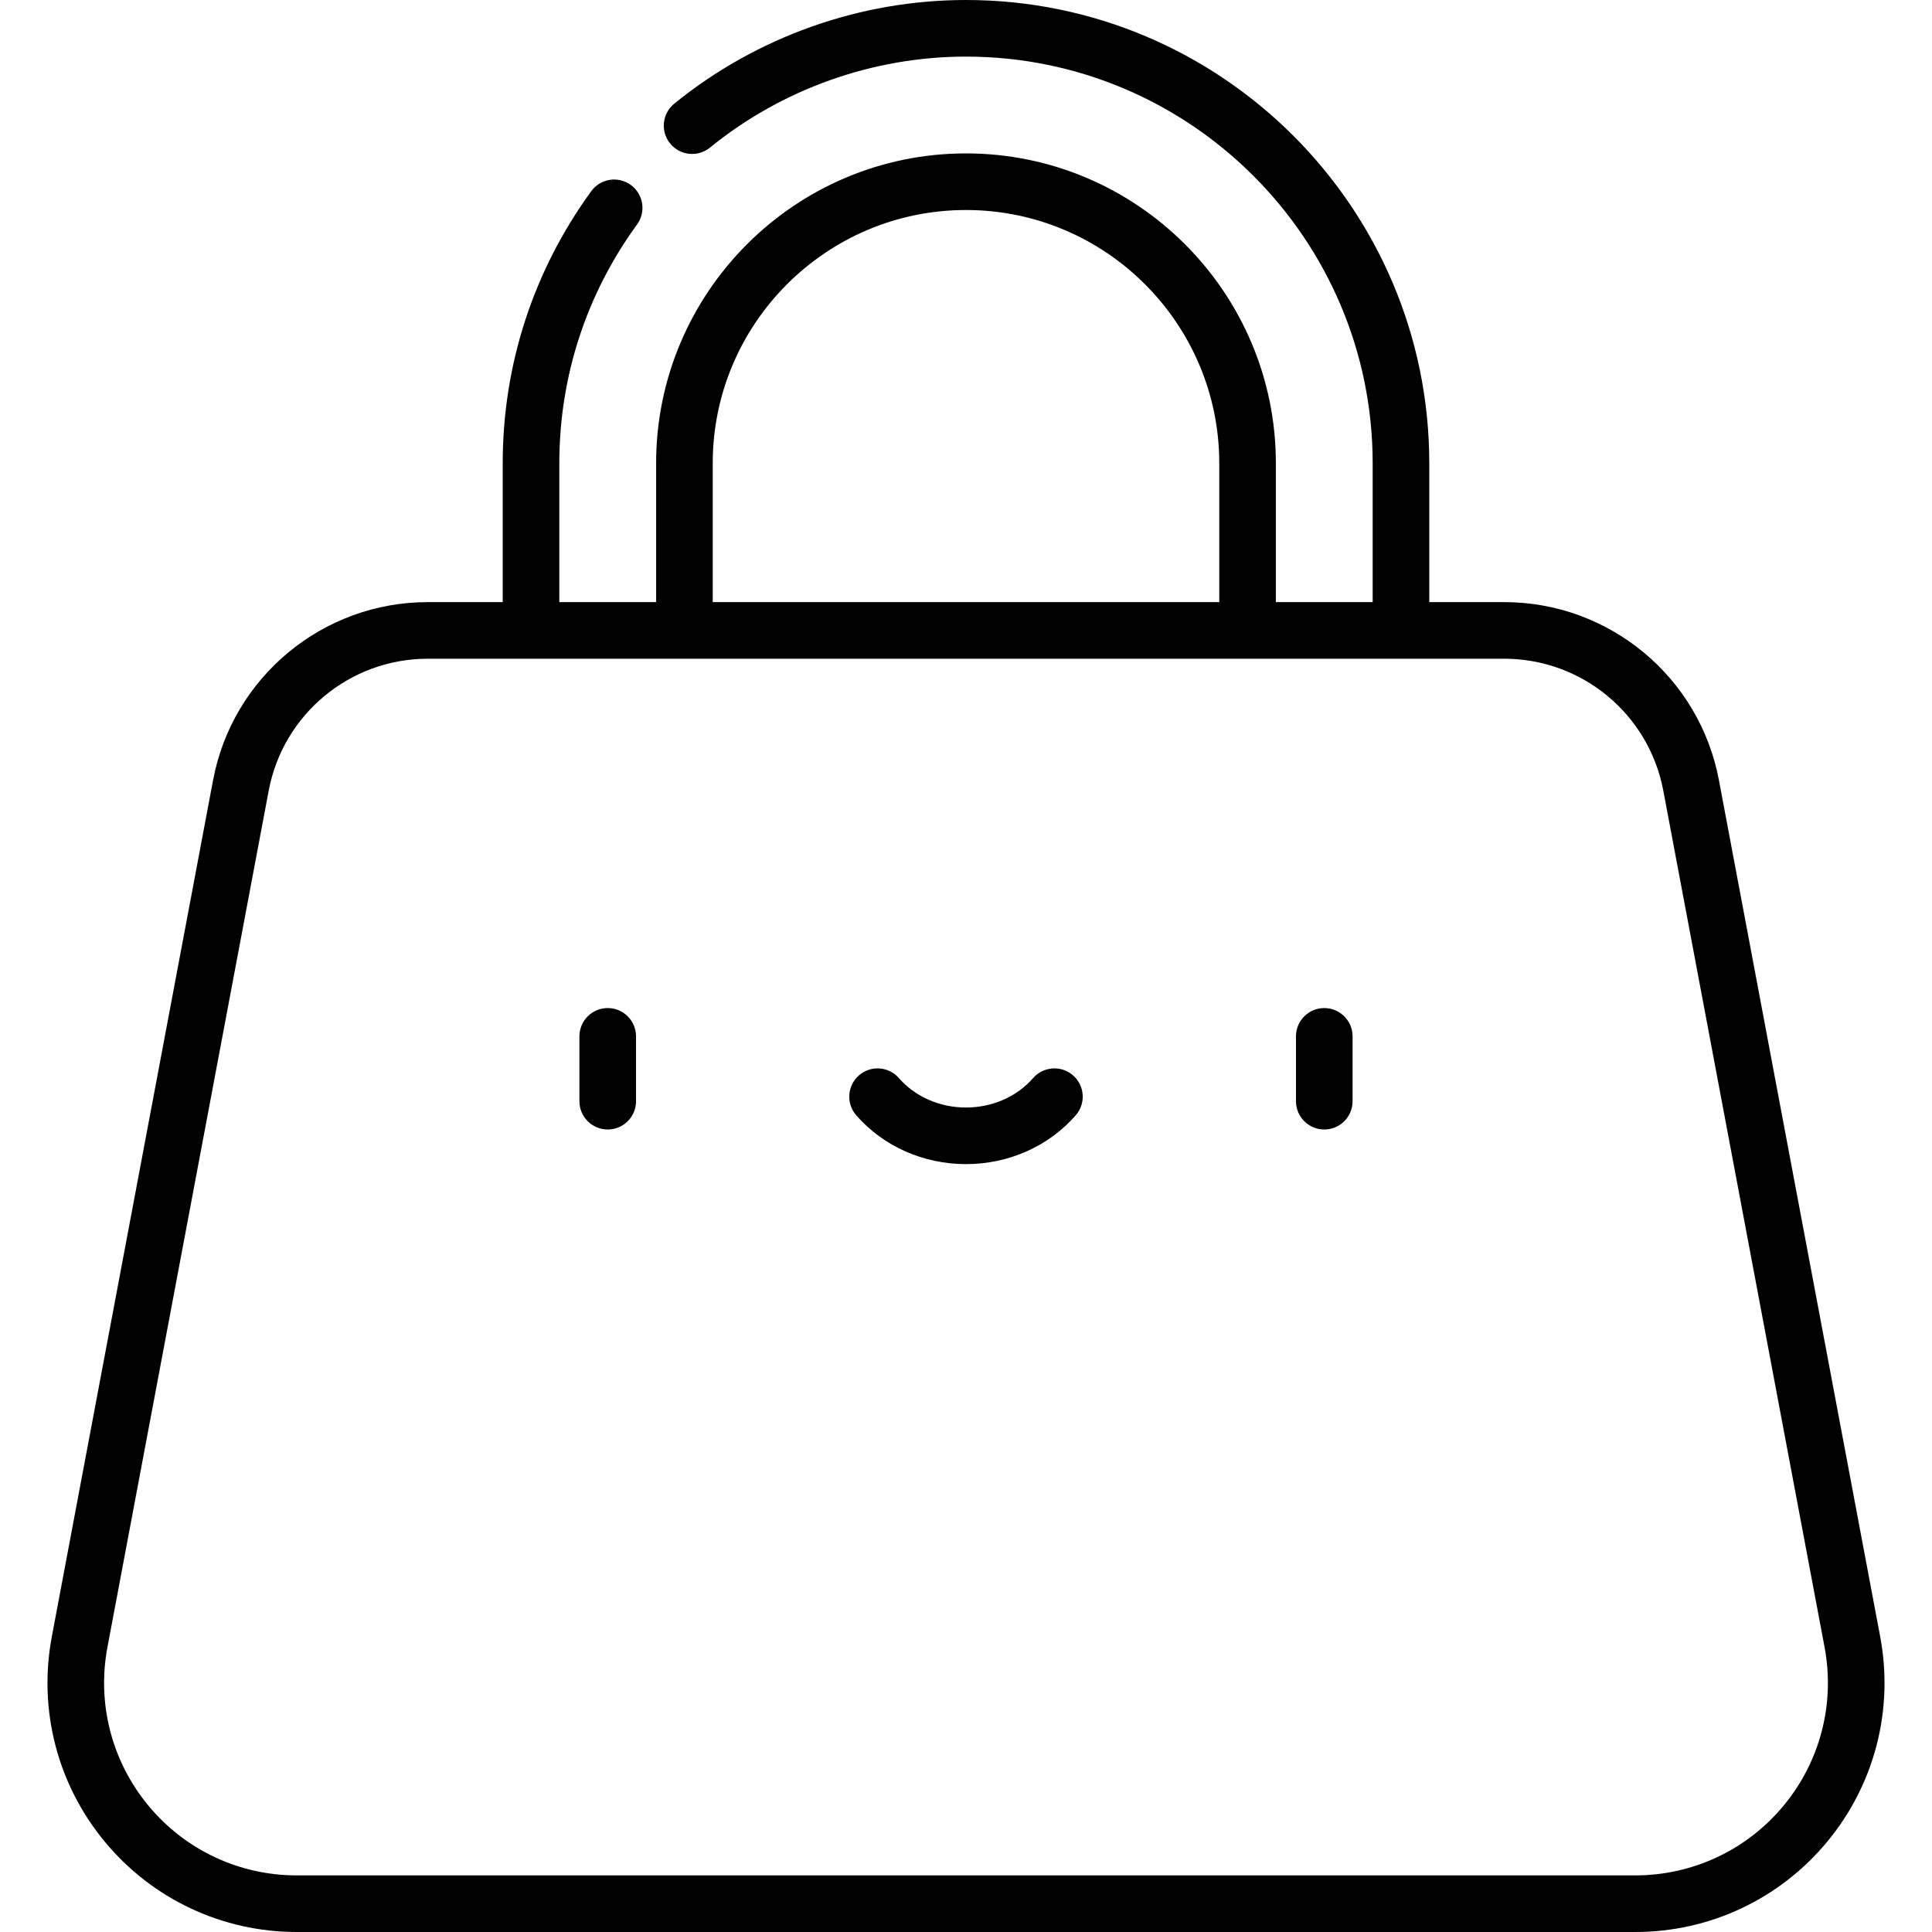 <?xml version="1.0" encoding="iso-8859-1"?>
<!-- Generator: Adobe Illustrator 19.0.0, SVG Export Plug-In . SVG Version: 6.00 Build 0)  -->
<svg version="1.1" id="Capa_1" xmlns="http://www.w3.org/2000/svg" xmlns:xlink="http://www.w3.org/1999/xlink" x="0px" y="0px"
	 viewBox="0 0 512 512" style="enable-background:new 0 0 512 512;" xml:space="preserve">
<g>
	<g>
		<path d="M161.053,267.146c-4.142,0-7.5,3.358-7.5,7.5v17.184c0,4.142,3.358,7.5,7.5,7.5c4.142,0,7.5-3.358,7.5-7.5v-17.184
			C168.553,270.504,165.195,267.146,161.053,267.146z"/>
	</g>
</g>
<g>
	<g>
		<path d="M350.946,267.146c-4.142,0-7.5,3.358-7.5,7.5v17.184c0,4.142,3.358,7.5,7.5,7.5c4.142,0,7.5-3.358,7.5-7.5v-17.184
			C358.446,270.504,355.088,267.146,350.946,267.146z"/>
	</g>
</g>
<g>
	<g>
		<path d="M284.369,284.987c-3.119-2.726-7.857-2.408-10.583,0.711c-4.335,4.96-10.818,7.804-17.787,7.804
			c-6.969,0-13.452-2.844-17.787-7.804c-2.726-3.119-7.464-3.437-10.583-0.711c-3.119,2.726-3.437,7.464-0.711,10.583
			c7.184,8.218,17.784,12.932,29.081,12.932c11.297,0,21.897-4.714,29.081-12.932C287.806,292.451,287.488,287.713,284.369,284.987z
			"/>
	</g>
</g>
<g>
	<g>
		<path d="M498.276,433.771l-42.737-226.983c-5.129-27.361-29.056-47.22-56.893-47.22h-19.873v-36.795
			C378.773,55.076,323.697,0,255.999,0c-28.06,0-55.519,9.758-77.318,27.477c-3.214,2.612-3.702,7.336-1.089,10.55
			c2.613,3.214,7.335,3.703,10.55,1.089C207.276,23.565,231.375,15,255.999,15c59.426,0,107.773,48.347,107.773,107.774v36.795
			h-25.654v-36.795c0-45.281-36.838-82.119-82.119-82.119s-82.119,36.838-82.119,82.119v36.795h-25.654v-36.795
			c0-22.892,7.122-44.774,20.596-63.282c2.438-3.349,1.699-8.04-1.649-10.478c-3.35-2.438-8.04-1.7-10.478,1.649
			c-15.354,21.089-23.469,46.025-23.469,72.11v36.795h-19.872c-27.838,0-51.765,19.859-56.892,47.214L13.723,433.778
			c-3.632,19.375,1.506,39.187,14.095,54.355C40.407,503.301,58.933,512,78.645,512h354.709c19.712,0,38.237-8.699,50.827-23.868
			C496.771,472.964,501.908,453.152,498.276,433.771z M188.88,122.774c0-37.01,30.109-67.119,67.119-67.119
			s67.119,30.109,67.119,67.119v36.795H188.88V122.774z M472.639,478.554C462.908,490.277,448.589,497,433.354,497H78.645
			c-15.236,0-29.554-6.723-39.284-18.447s-13.701-27.036-10.896-42.005l42.739-226.995c3.799-20.271,21.526-34.983,42.15-34.983
			h285.292c20.624,0,38.35,14.713,42.151,34.989l42.737,226.983C486.341,451.517,482.37,466.83,472.639,478.554z"/>
	</g>
</g>
<g>
</g>
<g>
</g>
<g>
</g>
<g>
</g>
<g>
</g>
<g>
</g>
<g>
</g>
<g>
</g>
<g>
</g>
<g>
</g>
<g>
</g>
<g>
</g>
<g>
</g>
<g>
</g>
<g>
</g>
</svg>
